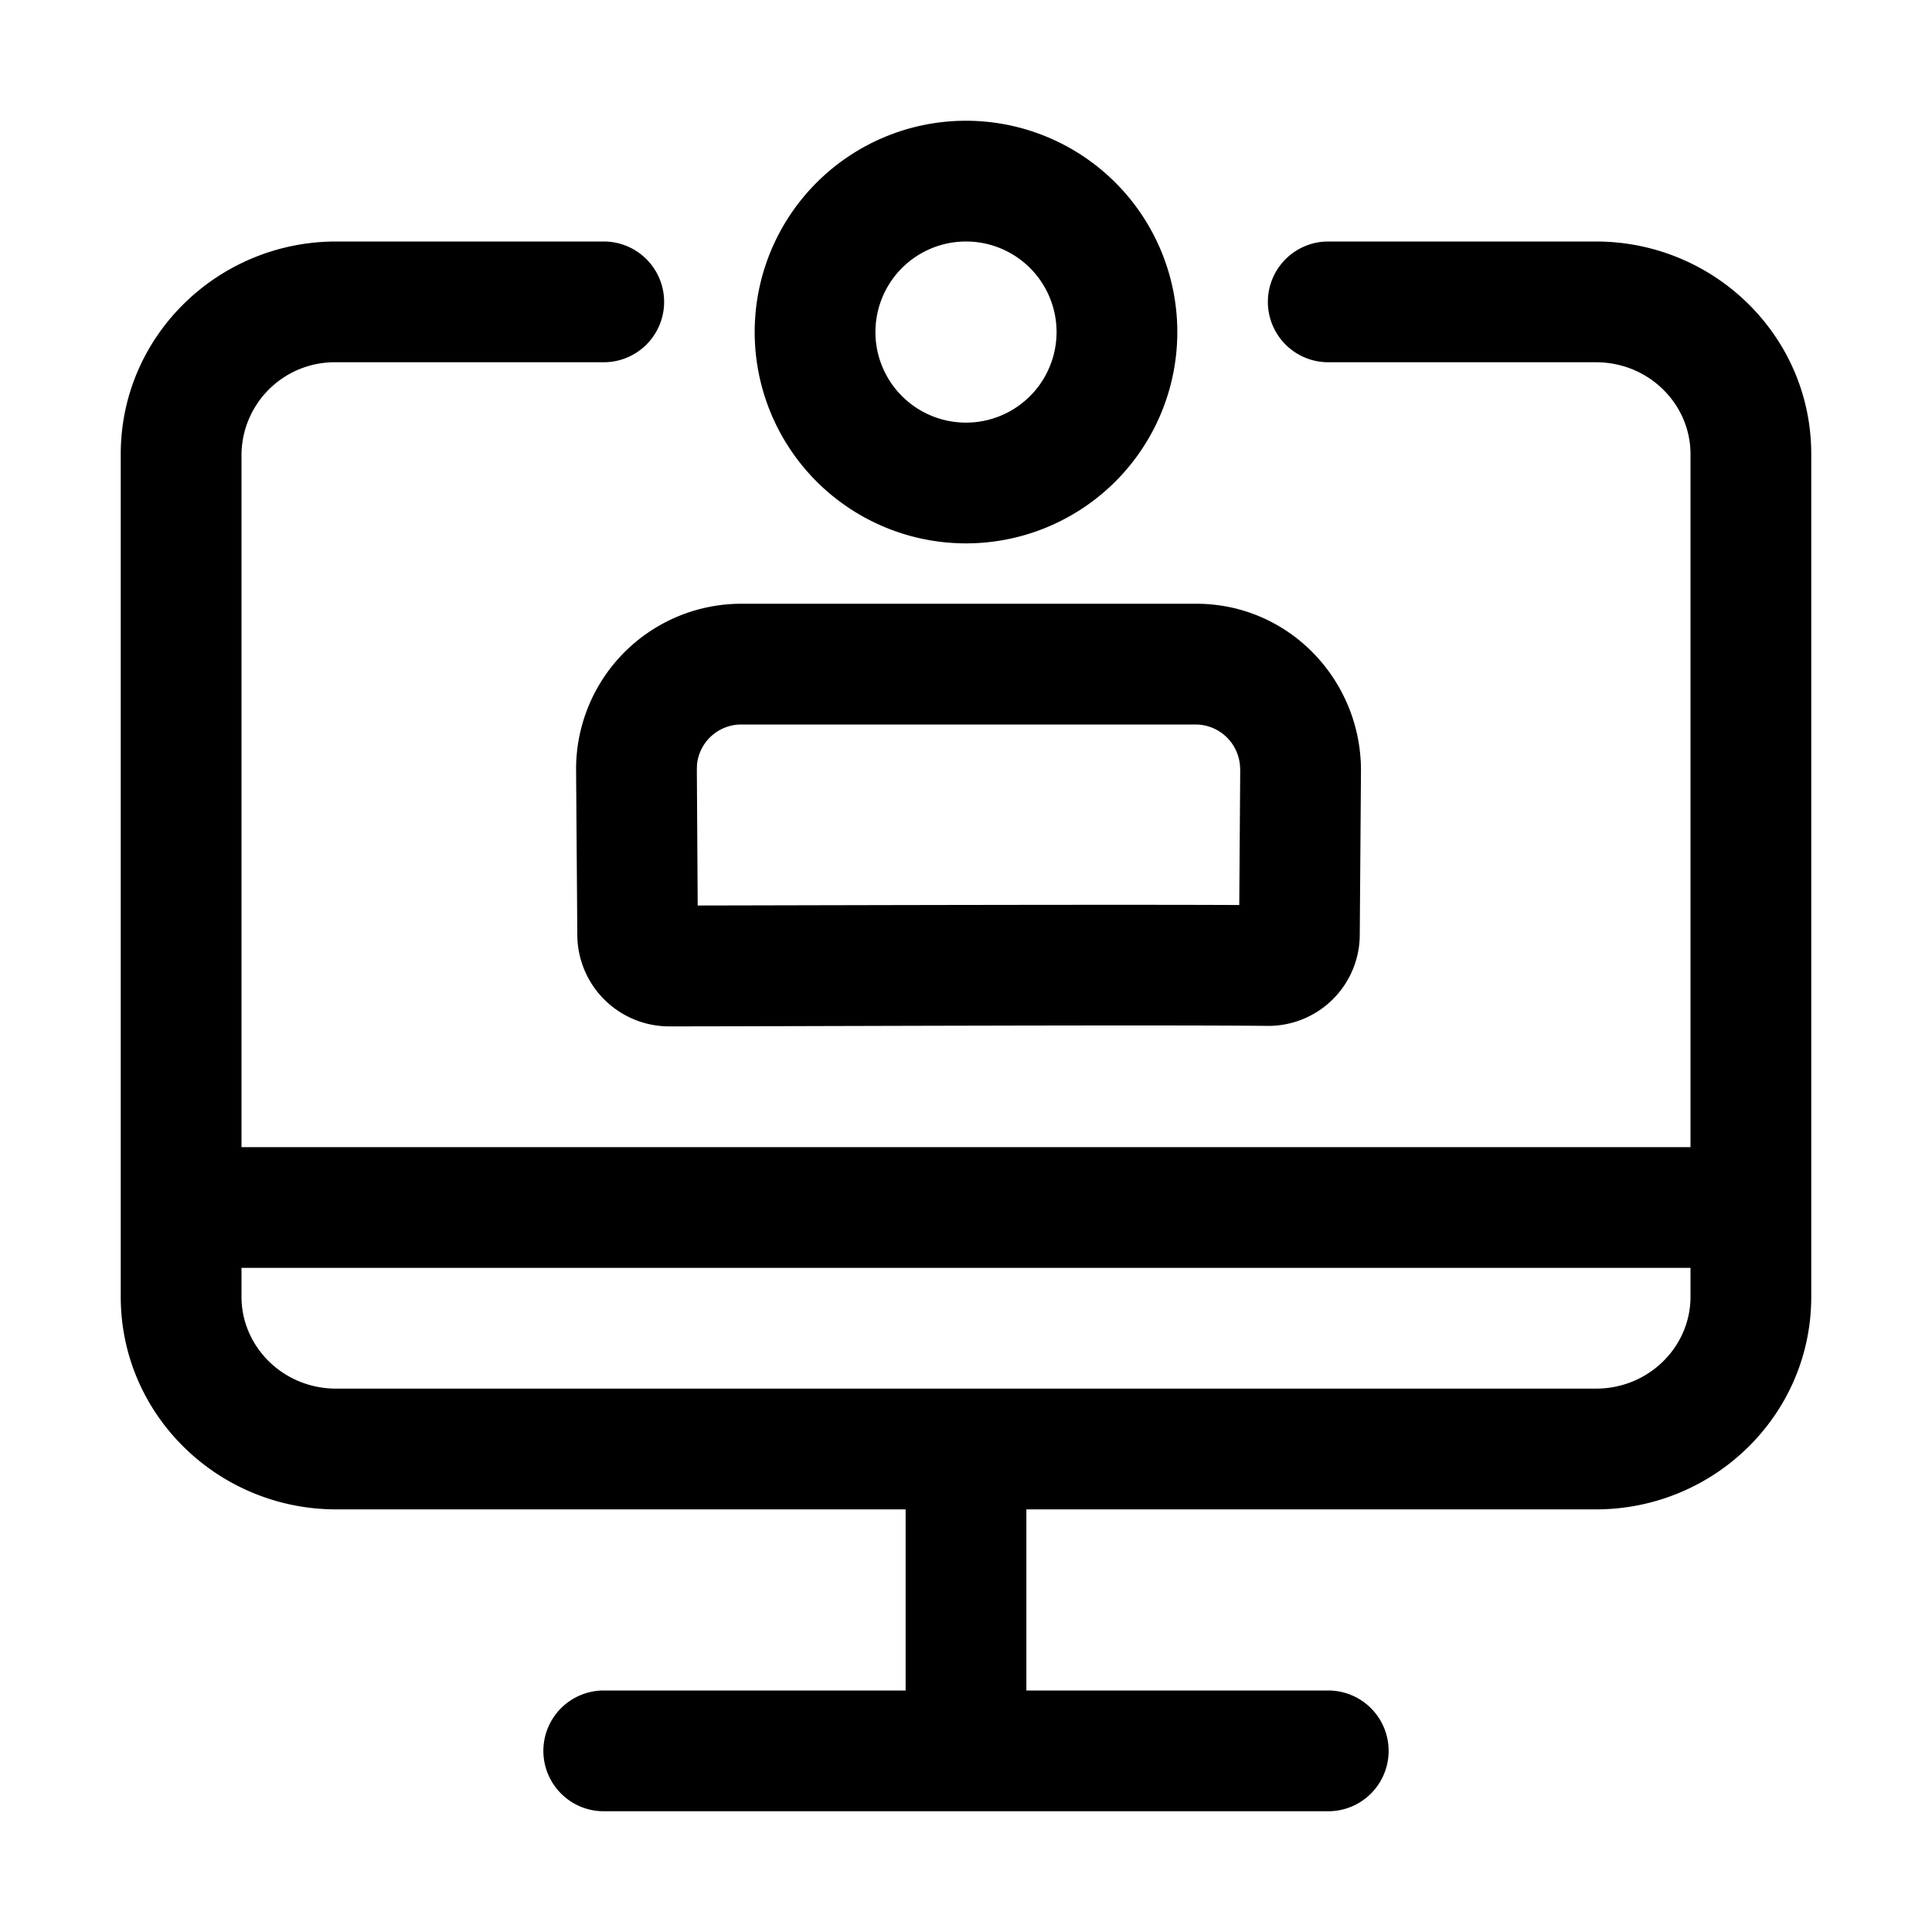 <svg xmlns="http://www.w3.org/2000/svg" width="16" height="16" fill="currentColor" viewBox="0 0 16 16">
  <path d="M5 2a.5.5 0 0 1 0 1H2.784A.772.772 0 0 0 2 3.76V9.5h12V3.76c0-.41-.342-.76-.783-.76H11a.5.5 0 0 1 0-1h2.217C14.193 2 15 2.78 15 3.76v6.98c0 .98-.807 1.76-1.783 1.76H8.5V14H11a.5.5 0 0 1 0 1H5a.5.5 0 0 1 0-1h2.5v-1.5H2.784C1.808 12.5 1 11.72 1 10.74V3.76C1 2.78 1.808 2 2.784 2H5Zm-3 8.74c0 .41.342.76.784.76h10.433c.441 0 .783-.35.783-.76v-.24H2v.24ZM9.907 5c.766 0 1.364.63 1.364 1.38v.003l-.01 1.358a.757.757 0 0 1-.756.755H10.5c-.918-.01-4.027.004-4.959.004a.761.761 0 0 1-.76-.762l-.01-1.355A1.369 1.369 0 0 1 6.135 5h3.772ZM6.135 6a.368.368 0 0 0-.363.336l-.001.039v.001l.007 1.123c1.038-.002 3.436-.009 4.485-.004l.008-1.115-.002-.04A.37.37 0 0 0 9.907 6H6.135ZM8 1a1.75 1.75 0 1 1 0 3.5A1.75 1.75 0 0 1 8 1Zm0 1a.75.75 0 1 0 0 1.5A.75.75 0 0 0 8 2Z"/>
</svg>
